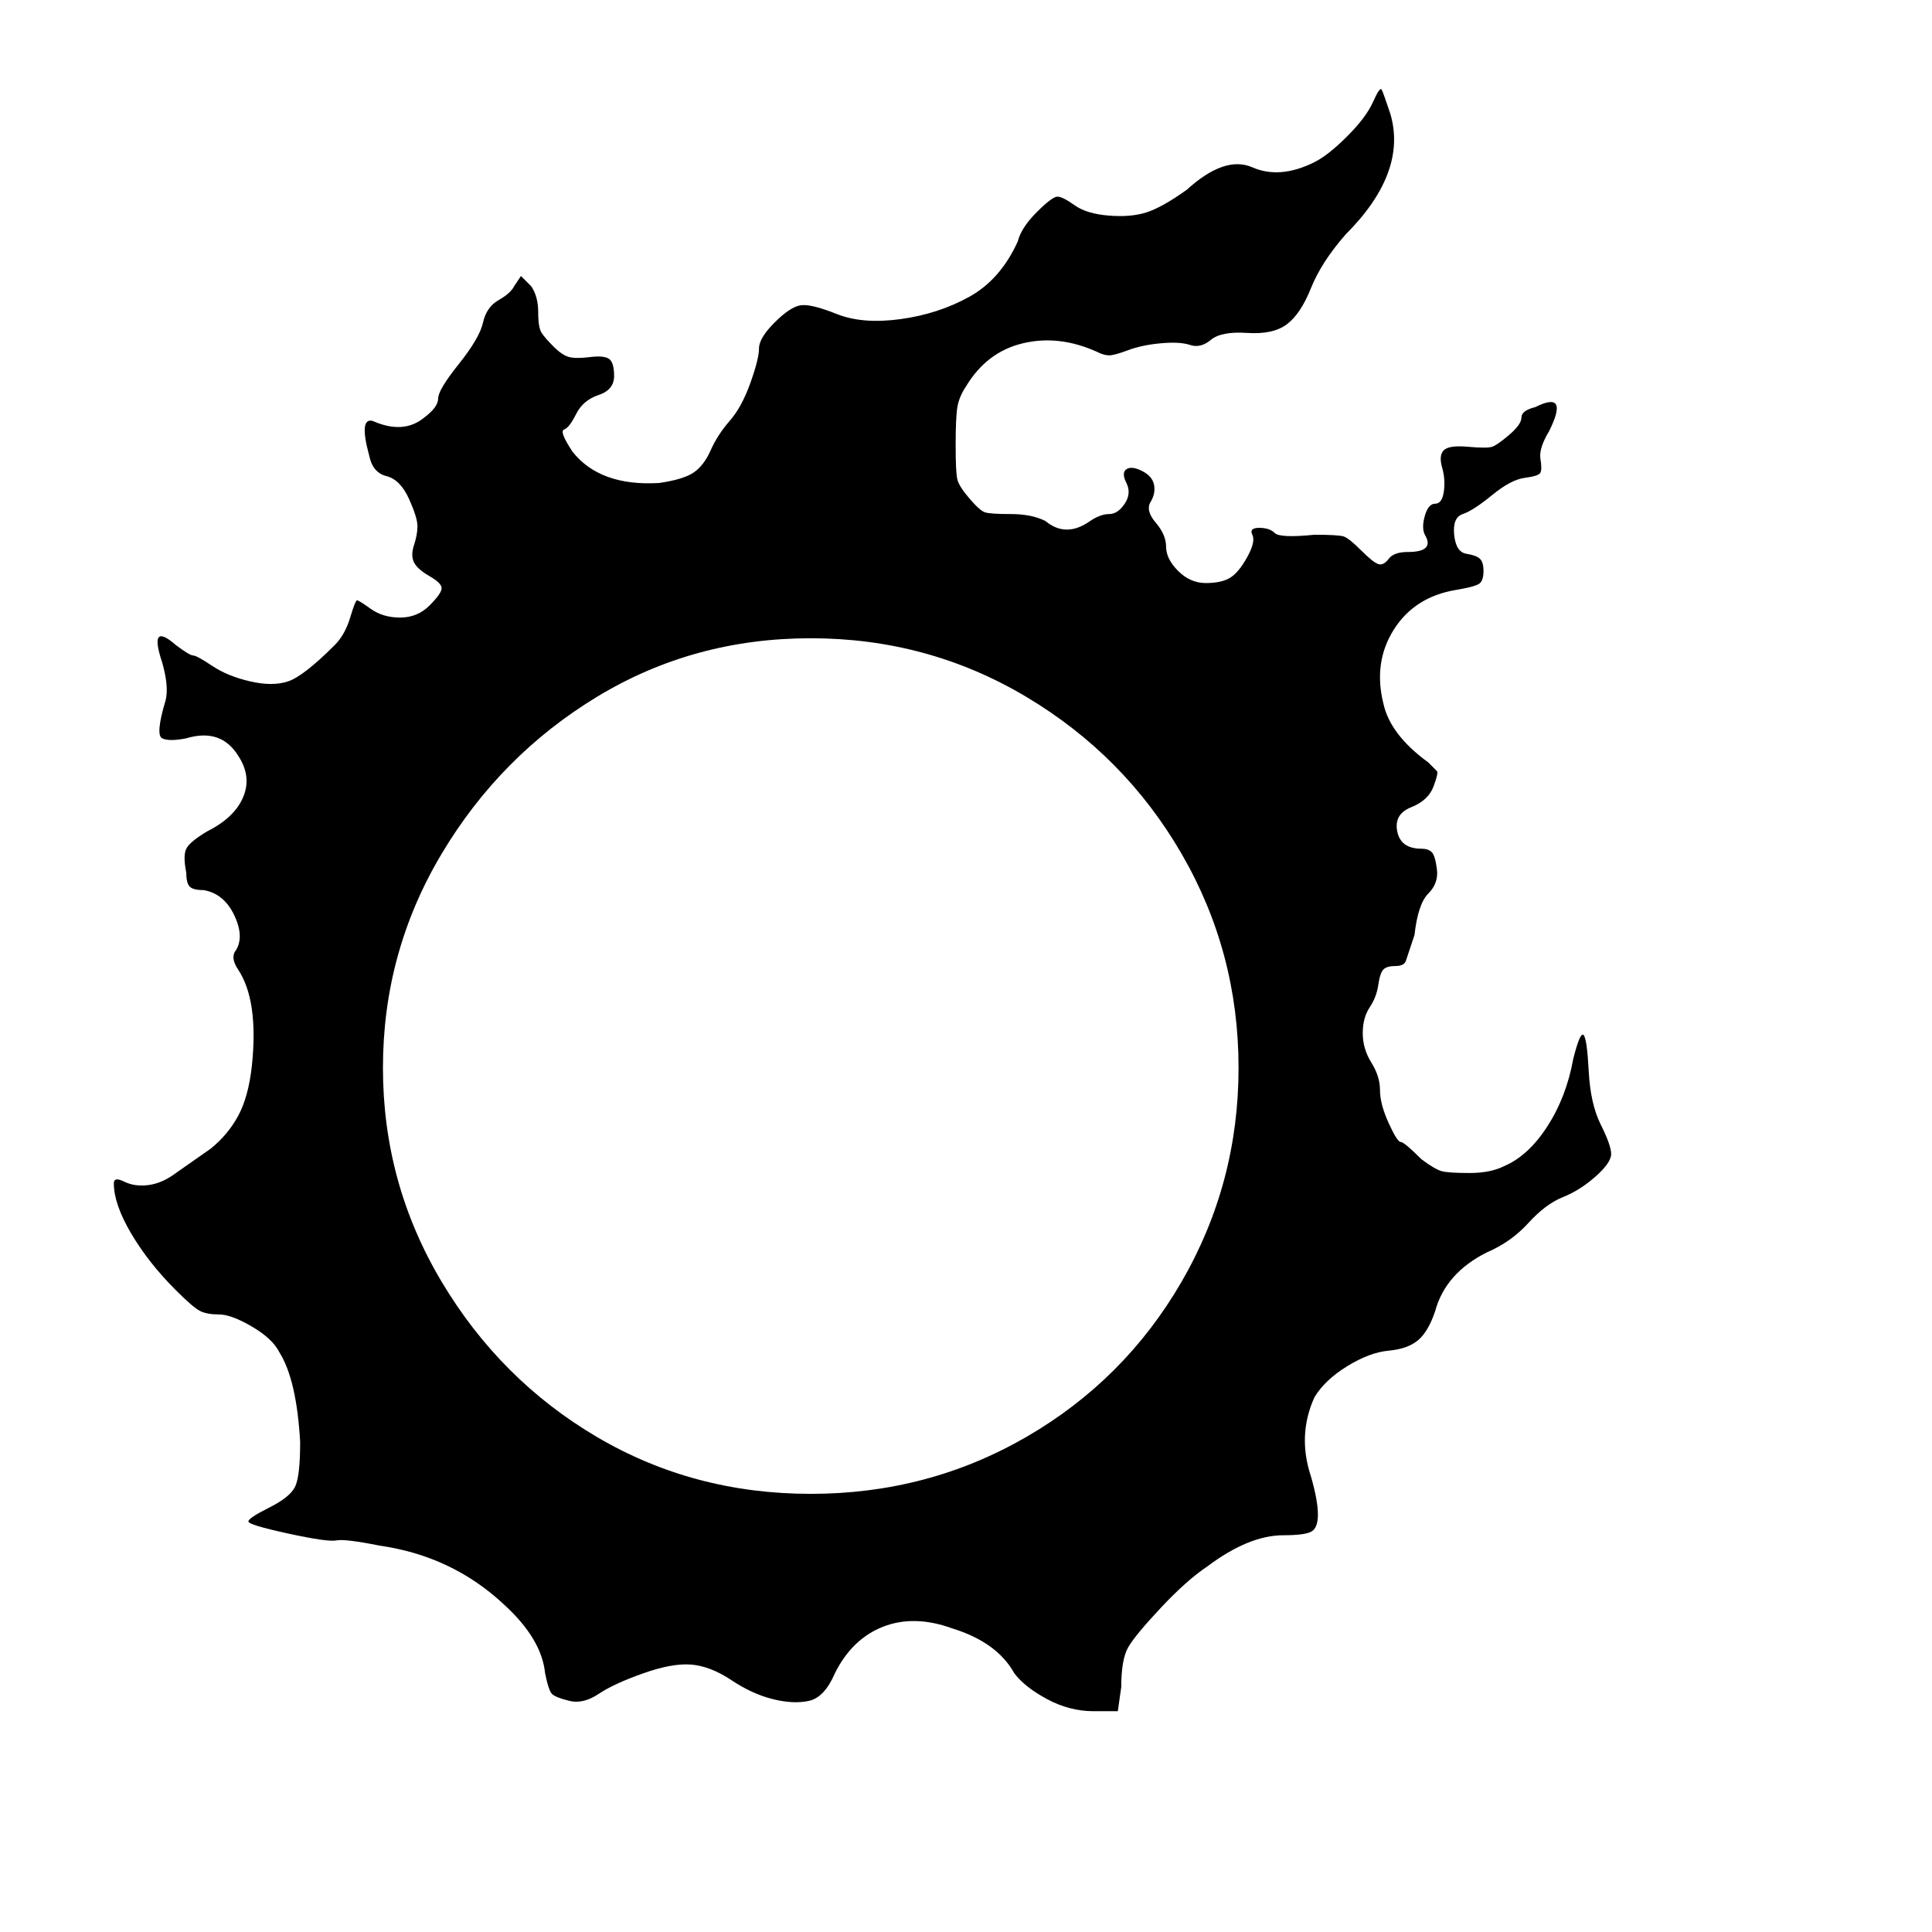 <svg xmlns="http://www.w3.org/2000/svg" viewBox="0 0 560 560"><path d="M464 326q-3-6-3.5-15.5T459 300t-3 7q-2 11-7.5 19.5T436 338q-4 2-10 2t-8-.5-6-3.5q-5-5-6-5t-3.5-5.5-2.5-9.5-2.5-8-2.5-8.5 2-7.5 2.5-6.5 1.5-4.5 3.5-1 3-1.5l2.5-7.5q1-9 4-12t2.5-7-1.5-5-3-1q-6 0-7-5t4-7 6.5-6 1-4.5L414 221q-11-8-13-17-3-12 3-21.5t18-11.5q6-1 7-2t1-3.5-1-3.5-4-1.5-3.5-5.5 2.5-6 8.5-5.5 9.5-5 4.5-1.5 0-4 2.5-8q6-12-4-7-4 1-4 3t-3.5 5-5 3.5-7 0-7 1-.5 5 .5 7-2.5 3.5-3 3.5 0 5.5q3 5-5 5-4 0-5.5 2t-3 1.5-5-4-5-4-8.5-.5q-10 1-11.5-.5T365 153t-2 2-1.5 6.5-5 6-7 1.5-8-3.5-3.5-7-3-7-1.5-6 1-5-3.5-4-4.5-.5 0 4-.5 6-4.5 3-5.5 2q-7 5-13 0-4-2-10-2t-7.5-.5-4.5-4-3.5-5.5-.5-10 .5-11 2.5-6q6-10 16.5-12.5T318 102q2 1 3.5 1t5.5-1.5 9.5-2 8.5.5 6-1.5 10.5-2T373 94t7-10.5T390 68q18-18 13-35-2-6-2.5-7t-2.5 3.5-7.5 10T381 47q-10 5-18 1.5T344 55q-7 5-11.5 6.5t-11 1-10-3-5-2.5-6 4.5T295 70q-5 11-14 16t-20 6.5-18.5-1.5-10.5-2.5-7.5 5-4.5 7.5-2.5 10-6 11-5.5 8.5-5 6.5-10 3q-17 1-25-9-4-6-2.5-6.5t3.5-4.5 6.5-5.5 4.5-5.5-1.5-5-5.5-.5-6 0-4.5-3-3.5-4-1-6-2-7.5l-3-3-2 3q-1 2-4.5 4t-4.5 6.5-7 12-6 10-4 5.5q-6 5-15 1-4-1-1 10 1 5 5 6t6.5 6.5 2.5 8-1 5.5 0 5 4.5 4 3.5 3.5-3.5 5-8.5 3.5-8.5-2.5-4-2.5-2 5-4.5 8q-9 9-13.5 10.5t-11 0-11-4.5-5.5-3-5-3q-8-7-4 5 2 7 1 11-3 10-1 11t7 0q10-3 15 5 4 6 1.5 12T60 241q-5 3-6 5t0 7q0 3 1 4t4 1q6 1 9 7.5t0 10.5q-1 2 1 5 6 9 4 28-1 9-4 14.5t-8 9.5l-10 7q-4 3-8 3.5t-7-1-3 .5q0 6 5 14.5T51 374q5 5 7 6t5.5 1 9.5 3.5 8 7.5q5 8 6 26 0 10-1.5 13t-7.5 6-6 4 11.5 3.5 14 2T110 448q21 3 36 17 11 10 12 20 1 5 2 6t5 2 8.5-2 13-6 14-2.5T212 487t12 5.5 10.5.5 7.5-8q5-10 14-13.5t20 .5q13 4 18 13 3 4 9.5 7.5T317 496h7l1-7q0-8 2-11.5t9.5-11.5 13.5-12q12-9 22-9 6 0 8-1 4-2 0-16-4-12 1-23 3-5 9.5-9t12-4.5 8.5-3 5-8.5q3-11 15-17 7-3 12-8.5t10-7.5 9.5-6 4.5-6.5-3-8.5zM235 433q-34 0-62-16.5t-45-45-17-62 17-62 45-45.5 62-17 62.5 17 45 45.5 16.5 62-16.5 62-45 45T235 433z"/></svg>
